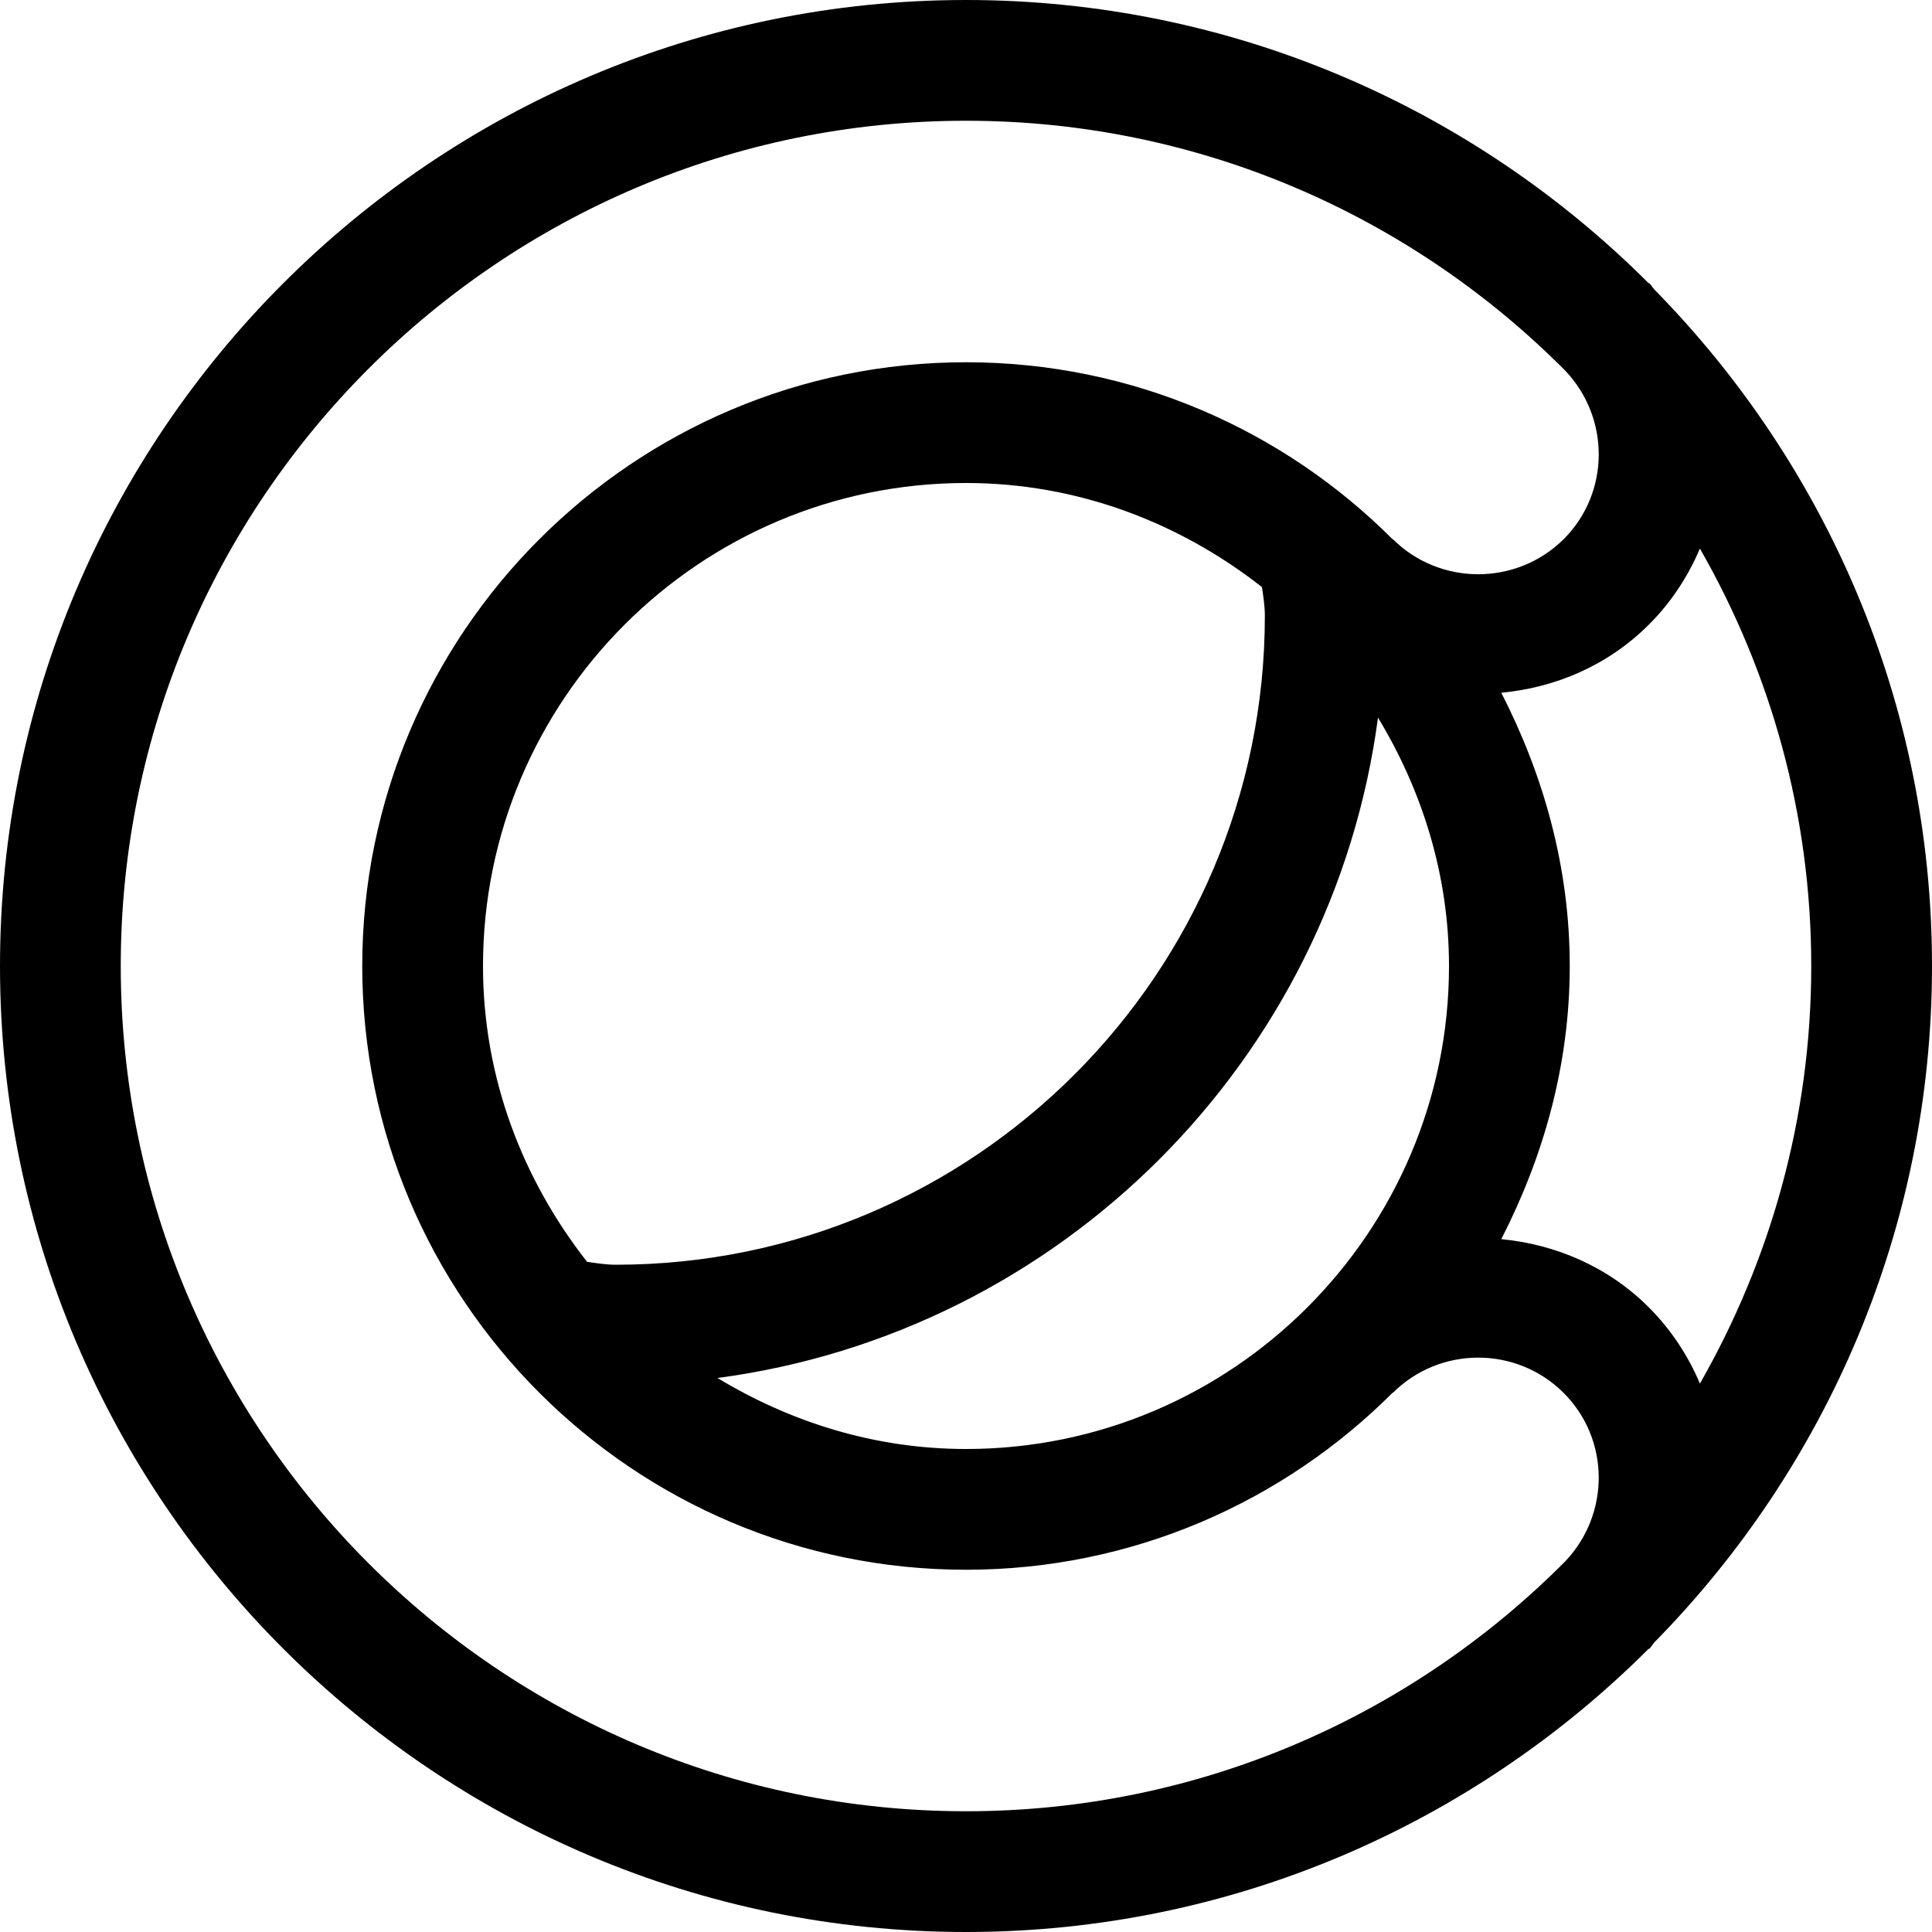 <svg width="16" height="16" viewBox="0 0 16 16" xmlns="http://www.w3.org/2000/svg"><title>meetings/webex-calling_16</title><path d="M13.656 10.828c-.341-.341-.776-.523-1.223-.566.35-.683.567-1.444.567-2.262 0-.818-.217-1.58-.567-2.263.447-.042.882-.224 1.223-.565.187-.186.325-.402.422-.629.584 1.02.922 2.199.922 3.457 0 1.258-.338 2.436-.922 3.458-.097-.229-.236-.443-.422-.63m-8.556-.354c-.082 0-.16-.013-.238-.024-.532-.679-.862-1.522-.862-2.45 0-2.206 1.794-4 4-4 .927 0 1.772.33 2.451.862.011.078.024.156.024.237 0 2.964-2.411 5.375-5.375 5.375m6.312-4.531c.365.603.588 1.302.588 2.057 0 2.206-1.795 4-4 4-.756 0-1.454-.223-2.058-.588 2.841-.377 5.092-2.628 5.47-5.469m1.551 6.987c-1.269 1.277-3.025 2.07-4.963 2.07-3.86 0-7-3.141-7-7 0-3.859 3.14-7 7-7 1.938 0 3.694.793 4.963 2.07.372.392.371 1.01-.013 1.395-.392.388-1.026.387-1.415 0l-.001.002c-.905-.907-2.156-1.467-3.534-1.467-2.757 0-5 2.243-5 5 0 2.757 2.243 5 5 5 1.378 0 2.629-.561 3.534-1.467l.001.002c.39-.389 1.024-.389 1.414 0 .385.385.386 1.003.014 1.395m.74-10.53c-.017-.018-.028-.04-.047-.057l-.002.003c-1.449-1.449-3.449-2.346-5.654-2.346-4.411 0-8 3.589-8 8 0 4.411 3.589 8 8 8 2.205 0 4.205-.898 5.654-2.346l.002.003c.019-.017.03-.039.047-.058 1.419-1.444 2.297-3.42 2.297-5.599 0-2.179-.878-4.155-2.297-5.6" fill="#000" fill-rule="evenodd"/></svg>